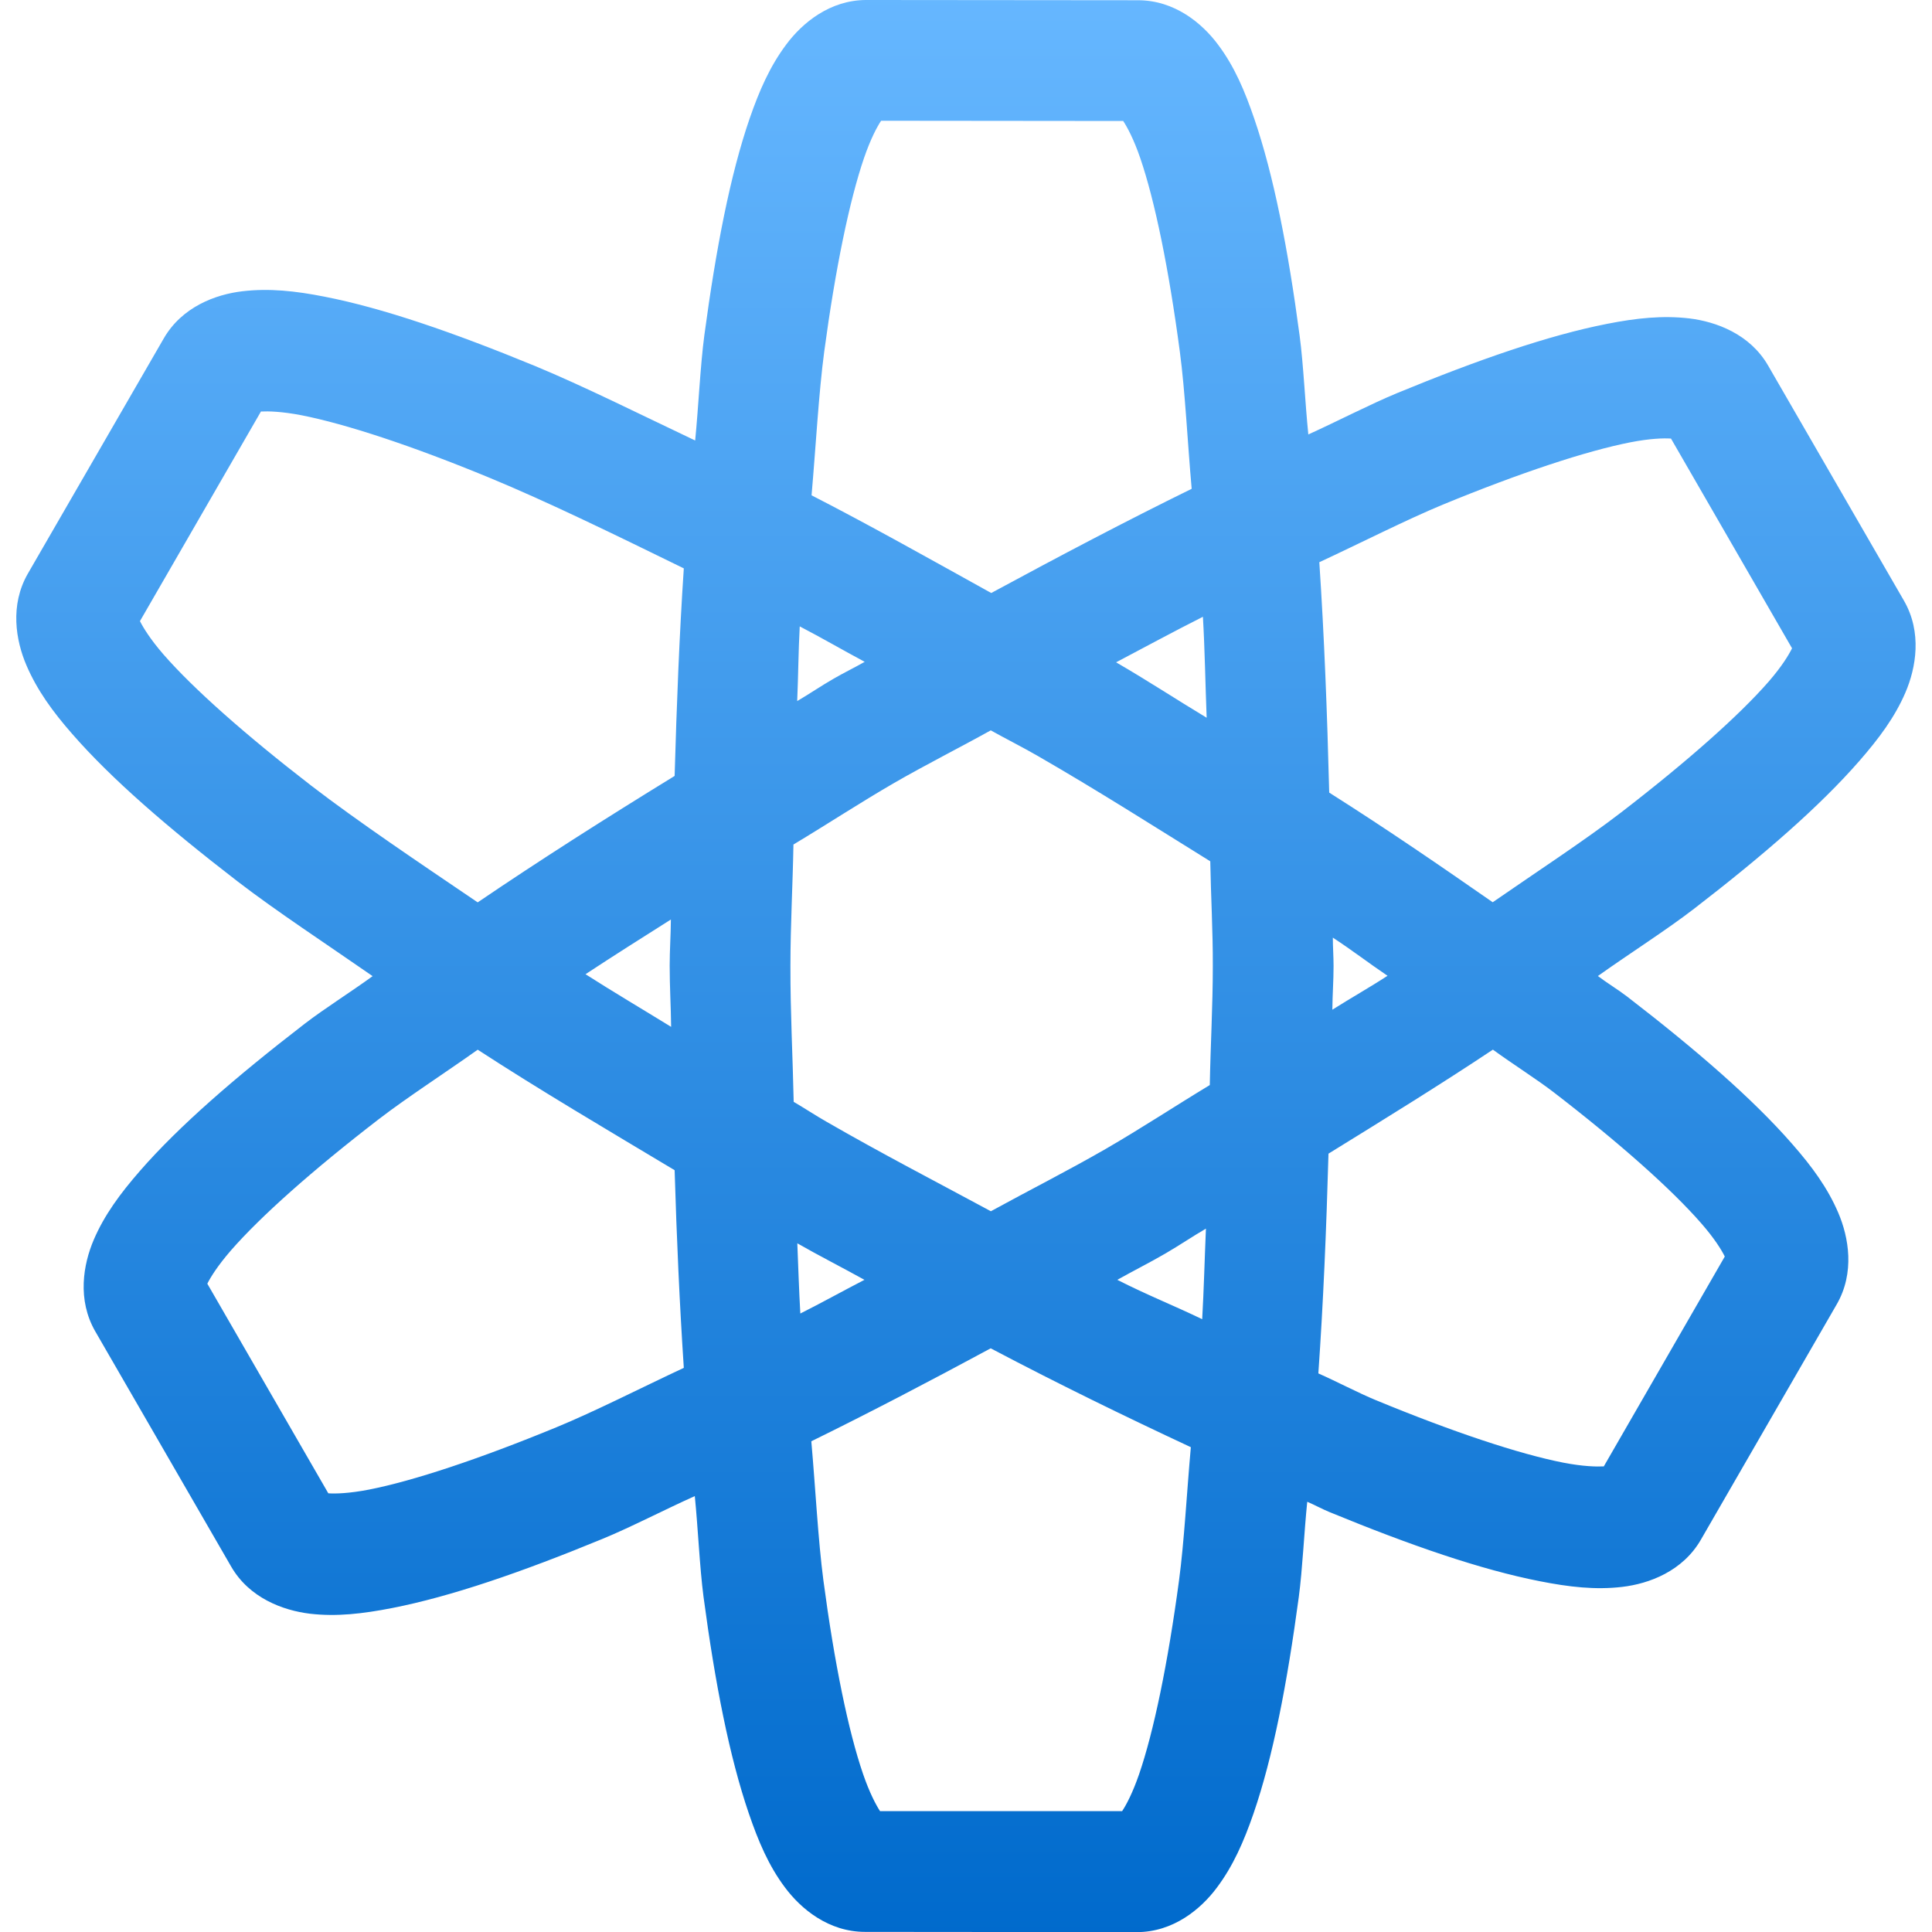 <svg xmlns="http://www.w3.org/2000/svg" width="16" height="16" version="1.1">
 <defs>
   <style id="current-color-scheme" type="text/css">
   .ColorScheme-Text { color: #939597; } .ColorScheme-Highlight { color:#5294e2; }
  </style>
  <linearGradient id="arrongin" x1="0%" x2="0%" y1="0%" y2="100%">
   <stop offset="0%" style="stop-color:#dd9b44; stop-opacity:1"/>
   <stop offset="100%" style="stop-color:#ad6c16; stop-opacity:1"/>
  </linearGradient>
  <linearGradient id="aurora" x1="0%" x2="0%" y1="0%" y2="100%">
   <stop offset="0%" style="stop-color:#09D4DF; stop-opacity:1"/>
   <stop offset="100%" style="stop-color:#9269F4; stop-opacity:1"/>
  </linearGradient>
  <linearGradient id="cyberneon" x1="0%" x2="0%" y1="0%" y2="100%">
    <stop offset="0" style="stop-color:#0abdc6; stop-opacity:1"/>
    <stop offset="1" style="stop-color:#ea00d9; stop-opacity:1"/>
  </linearGradient>
  <linearGradient id="fitdance" x1="0%" x2="0%" y1="0%" y2="100%">
   <stop offset="0%" style="stop-color:#1AD6AB; stop-opacity:1"/>
   <stop offset="100%" style="stop-color:#329DB6; stop-opacity:1"/>
  </linearGradient>
  <linearGradient id="oomox" x1="0%" x2="0%" y1="0%" y2="100%">
   <stop offset="0%" style="stop-color:#66b7ff; stop-opacity:1"/>
   <stop offset="100%" style="stop-color:#006acc; stop-opacity:1"/>
  </linearGradient>
  <linearGradient id="rainblue" x1="0%" x2="0%" y1="0%" y2="100%">
   <stop offset="0%" style="stop-color:#00F260; stop-opacity:1"/>
   <stop offset="100%" style="stop-color:#0575E6; stop-opacity:1"/>
  </linearGradient>
  <linearGradient id="sunrise" x1="0%" x2="0%" y1="0%" y2="100%">
   <stop offset="0%" style="stop-color: #FF8501; stop-opacity:1"/>
   <stop offset="100%" style="stop-color: #FFCB01; stop-opacity:1"/>
  </linearGradient>
  <linearGradient id="telinkrin" x1="0%" x2="0%" y1="0%" y2="100%">
   <stop offset="0%" style="stop-color: #b2ced6; stop-opacity:1"/>
   <stop offset="100%" style="stop-color: #6da5b7; stop-opacity:1"/>
  </linearGradient>
  <linearGradient id="60spsycho" x1="0%" x2="0%" y1="0%" y2="100%">
   <stop offset="0%" style="stop-color: #df5940; stop-opacity:1"/>
   <stop offset="25%" style="stop-color: #d8d15f; stop-opacity:1"/>
   <stop offset="50%" style="stop-color: #e9882a; stop-opacity:1"/>
   <stop offset="100%" style="stop-color: #279362; stop-opacity:1"/>
  </linearGradient>
  <linearGradient id="90ssummer" x1="0%" x2="0%" y1="0%" y2="100%">
   <stop offset="0%" style="stop-color: #f618c7; stop-opacity:1"/>
   <stop offset="20%" style="stop-color: #94ffab; stop-opacity:1"/>
   <stop offset="50%" style="stop-color: #fbfd54; stop-opacity:1"/>
   <stop offset="100%" style="stop-color: #0f83ae; stop-opacity:1"/>
  </linearGradient>
 </defs>
 <path fill="url(#oomox)" class="ColorScheme-Text" d="M 7.175,-5.4999998e-5 C 6.873,-1.95e-4 6.644,0.19 6.511,0.369 c -0.134,0.179 -0.222,0.379 -0.303,0.613 -0.161,0.468 -0.278,1.074 -0.375,1.795 -0.034,0.257 -0.048,0.588 -0.076,0.871 C 5.306,3.434 4.832,3.197 4.431,3.031 3.758,2.754 3.174,2.552 2.688,2.457 c -0.243,-0.048 -0.458,-0.071 -0.68,-0.045 -0.222,0.026 -0.501,0.129 -0.652,0.391 l -1.125,1.947 c -0.151,0.262 -0.1,0.555 -0.012,0.76 0.088,0.205 0.216,0.382 0.379,0.568 0.325,0.373 0.793,0.777 1.369,1.221 0.321,0.247 0.739,0.521 1.119,0.785 -0.177,0.129 -0.4,0.269 -0.561,0.393 -0.576,0.444 -1.042,0.848 -1.367,1.221 -0.162,0.186 -0.293,0.363 -0.381,0.568 -0.088,0.205 -0.139,0.498 0.012,0.76 l 1.125,1.947 c 0.151,0.262 0.431,0.364 0.652,0.391 0.222,0.026 0.439,3.7e-4 0.682,-0.047 0.485,-0.095 1.068,-0.295 1.74,-0.572 0.232,-0.095 0.516,-0.243 0.766,-0.355 0.027,0.269 0.04,0.586 0.072,0.832 0.096,0.721 0.215,1.327 0.375,1.795 0.08,0.234 0.165,0.434 0.299,0.613 0.133,0.179 0.362,0.369 0.664,0.369 l 2.25,0.002 c 0.302,1.4e-4 0.531,-0.19 0.664,-0.369 0.134,-0.179 0.222,-0.379 0.303,-0.613 0.161,-0.468 0.278,-1.072 0.375,-1.793 0.031,-0.233 0.044,-0.535 0.07,-0.789 0.057,0.024 0.129,0.063 0.186,0.086 0.673,0.277 1.255,0.477 1.74,0.572 0.243,0.048 0.46,0.073 0.682,0.047 0.222,-0.026 0.501,-0.129 0.652,-0.391 l 1.125,-1.949 c 0.151,-0.262 0.1,-0.555 0.012,-0.76 -0.088,-0.205 -0.216,-0.38 -0.379,-0.566 -0.325,-0.373 -0.793,-0.779 -1.369,-1.223 -0.07,-0.054 -0.17,-0.115 -0.242,-0.17 0.261,-0.186 0.57,-0.382 0.799,-0.559 0.576,-0.444 1.042,-0.85 1.367,-1.223 0.162,-0.186 0.293,-0.361 0.381,-0.566 0.088,-0.205 0.139,-0.498 -0.012,-0.76 l -1.125,-1.947 c -0.151,-0.262 -0.431,-0.364 -0.652,-0.391 -0.222,-0.026 -0.439,-0.003 -0.682,0.045 -0.485,0.095 -1.068,0.297 -1.74,0.574 -0.222,0.092 -0.496,0.234 -0.734,0.342 -0.027,-0.264 -0.04,-0.577 -0.072,-0.818 -0.096,-0.721 -0.215,-1.327 -0.375,-1.795 -0.08,-0.234 -0.165,-0.434 -0.299,-0.613 C 9.956,0.192 9.727,0.002 9.425,0.002 Z M 7.296,1 l 2.006,0.002 c 0.033,0.051 0.086,0.147 0.141,0.307 0.121,0.353 0.237,0.918 0.328,1.604 0.044,0.329 0.064,0.756 0.098,1.135 -0.542,0.266 -1.087,0.553 -1.66,0.863 -0.5,-0.277 -1.004,-0.561 -1.488,-0.809 0.035,-0.4 0.059,-0.846 0.105,-1.191 0.092,-0.685 0.209,-1.251 0.33,-1.604 0.055,-0.159 0.107,-0.256 0.141,-0.307 z m -5.135,2.408 c 0.061,-0.003 0.17,-10e-4 0.336,0.031 0.366,0.072 0.914,0.252 1.553,0.516 0.48,0.198 1.049,0.476 1.613,0.752 -0.037,0.555 -0.059,1.122 -0.076,1.719 C 5.009,6.781 4.473,7.122 3.956,7.473 3.468,7.142 2.966,6.805 2.577,6.506 2.03,6.084 1.599,5.701 1.354,5.42 1.244,5.293 1.187,5.199 1.159,5.144 Z m 11.678,0.225 1.002,1.736 c -0.027,0.054 -0.083,0.148 -0.193,0.275 -0.245,0.281 -0.677,0.664 -1.225,1.086 -0.299,0.23 -0.7,0.492 -1.061,0.742 -0.436,-0.303 -0.863,-0.597 -1.354,-0.908 -0.017,-0.665 -0.041,-1.294 -0.082,-1.908 0.342,-0.159 0.719,-0.351 1.023,-0.477 0.639,-0.263 1.187,-0.444 1.553,-0.516 0.165,-0.032 0.275,-0.035 0.336,-0.031 z m -3.877,1.475 c 0.016,0.272 0.02,0.553 0.031,0.836 -0.254,-0.153 -0.491,-0.309 -0.75,-0.459 0.243,-0.128 0.482,-0.258 0.719,-0.377 z m -3.338,0.08 c 0.177,0.092 0.358,0.197 0.537,0.293 -0.086,0.049 -0.17,0.089 -0.256,0.139 -0.105,0.06 -0.199,0.125 -0.303,0.186 0.009,-0.206 0.01,-0.418 0.021,-0.617 z m 1.582,0.861 c 0.132,0.074 0.26,0.137 0.391,0.213 0.493,0.284 0.954,0.578 1.426,0.871 0.005,0.294 0.022,0.573 0.021,0.869 -1.8e-4,0.335 -0.019,0.652 -0.025,0.984 C 9.726,9.163 9.454,9.343 9.155,9.516 8.837,9.699 8.525,9.856 8.206,10.031 7.752,9.786 7.303,9.554 6.847,9.291 6.752,9.237 6.667,9.18 6.573,9.125 c -0.008,-0.379 -0.028,-0.742 -0.027,-1.125 1.83e-4,-0.343 0.019,-0.666 0.025,-1.006 0.283,-0.17 0.546,-0.343 0.834,-0.51 0.269,-0.155 0.531,-0.286 0.801,-0.436 z m -2.65,1.566 c -9.45e-4,0.13 -0.01,0.253 -0.01,0.383 -9.4e-5,0.172 0.01,0.334 0.012,0.506 -0.237,-0.146 -0.481,-0.29 -0.709,-0.436 0.231,-0.152 0.463,-0.299 0.707,-0.453 z m 5.482,0.15 c 0.168,0.11 0.293,0.208 0.453,0.316 -0.144,0.094 -0.309,0.187 -0.457,0.281 8.69e-4,-0.123 0.01,-0.238 0.01,-0.361 4.3e-5,-0.08 -0.006,-0.156 -0.006,-0.236 z m -7.082,0.928 c 0.513,0.334 1.075,0.665 1.631,0.998 0.017,0.57 0.041,1.106 0.076,1.637 -0.353,0.165 -0.741,0.363 -1.055,0.492 -0.639,0.263 -1.185,0.444 -1.551,0.516 -0.165,0.032 -0.277,0.035 -0.338,0.031 l -1.002,-1.736 c 0.027,-0.054 0.085,-0.148 0.195,-0.275 0.245,-0.281 0.675,-0.664 1.223,-1.086 0.231,-0.178 0.551,-0.385 0.82,-0.576 z m 8.408,0 c 0.156,0.114 0.36,0.243 0.502,0.352 0.548,0.422 0.978,0.805 1.223,1.086 0.111,0.127 0.168,0.221 0.195,0.275 l -1.002,1.738 c -0.061,0.003 -0.17,10e-4 -0.336,-0.031 -0.366,-0.072 -0.914,-0.254 -1.553,-0.518 -0.141,-0.058 -0.325,-0.155 -0.475,-0.221 0.041,-0.587 0.066,-1.185 0.084,-1.82 0.473,-0.292 0.927,-0.572 1.361,-0.861 z m -2.377,1.482 c -0.011,0.255 -0.017,0.504 -0.031,0.75 -0.243,-0.117 -0.449,-0.197 -0.703,-0.326 0.135,-0.076 0.266,-0.141 0.4,-0.219 0.115,-0.067 0.219,-0.138 0.334,-0.205 z m -3.385,0.121 c 0.187,0.107 0.37,0.199 0.557,0.303 -0.18,0.093 -0.356,0.191 -0.531,0.279 -0.011,-0.191 -0.017,-0.385 -0.025,-0.582 z m 1.604,0.871 c 0.583,0.307 1.117,0.566 1.656,0.818 -0.033,0.368 -0.055,0.785 -0.098,1.105 -0.092,0.685 -0.209,1.249 -0.33,1.602 -0.055,0.159 -0.107,0.256 -0.141,0.307 H 7.288 c -0.033,-0.051 -0.086,-0.149 -0.141,-0.309 -0.121,-0.353 -0.237,-0.916 -0.328,-1.602 -0.044,-0.334 -0.066,-0.767 -0.1,-1.152 0.487,-0.239 0.974,-0.494 1.486,-0.77 z"/>
</svg>